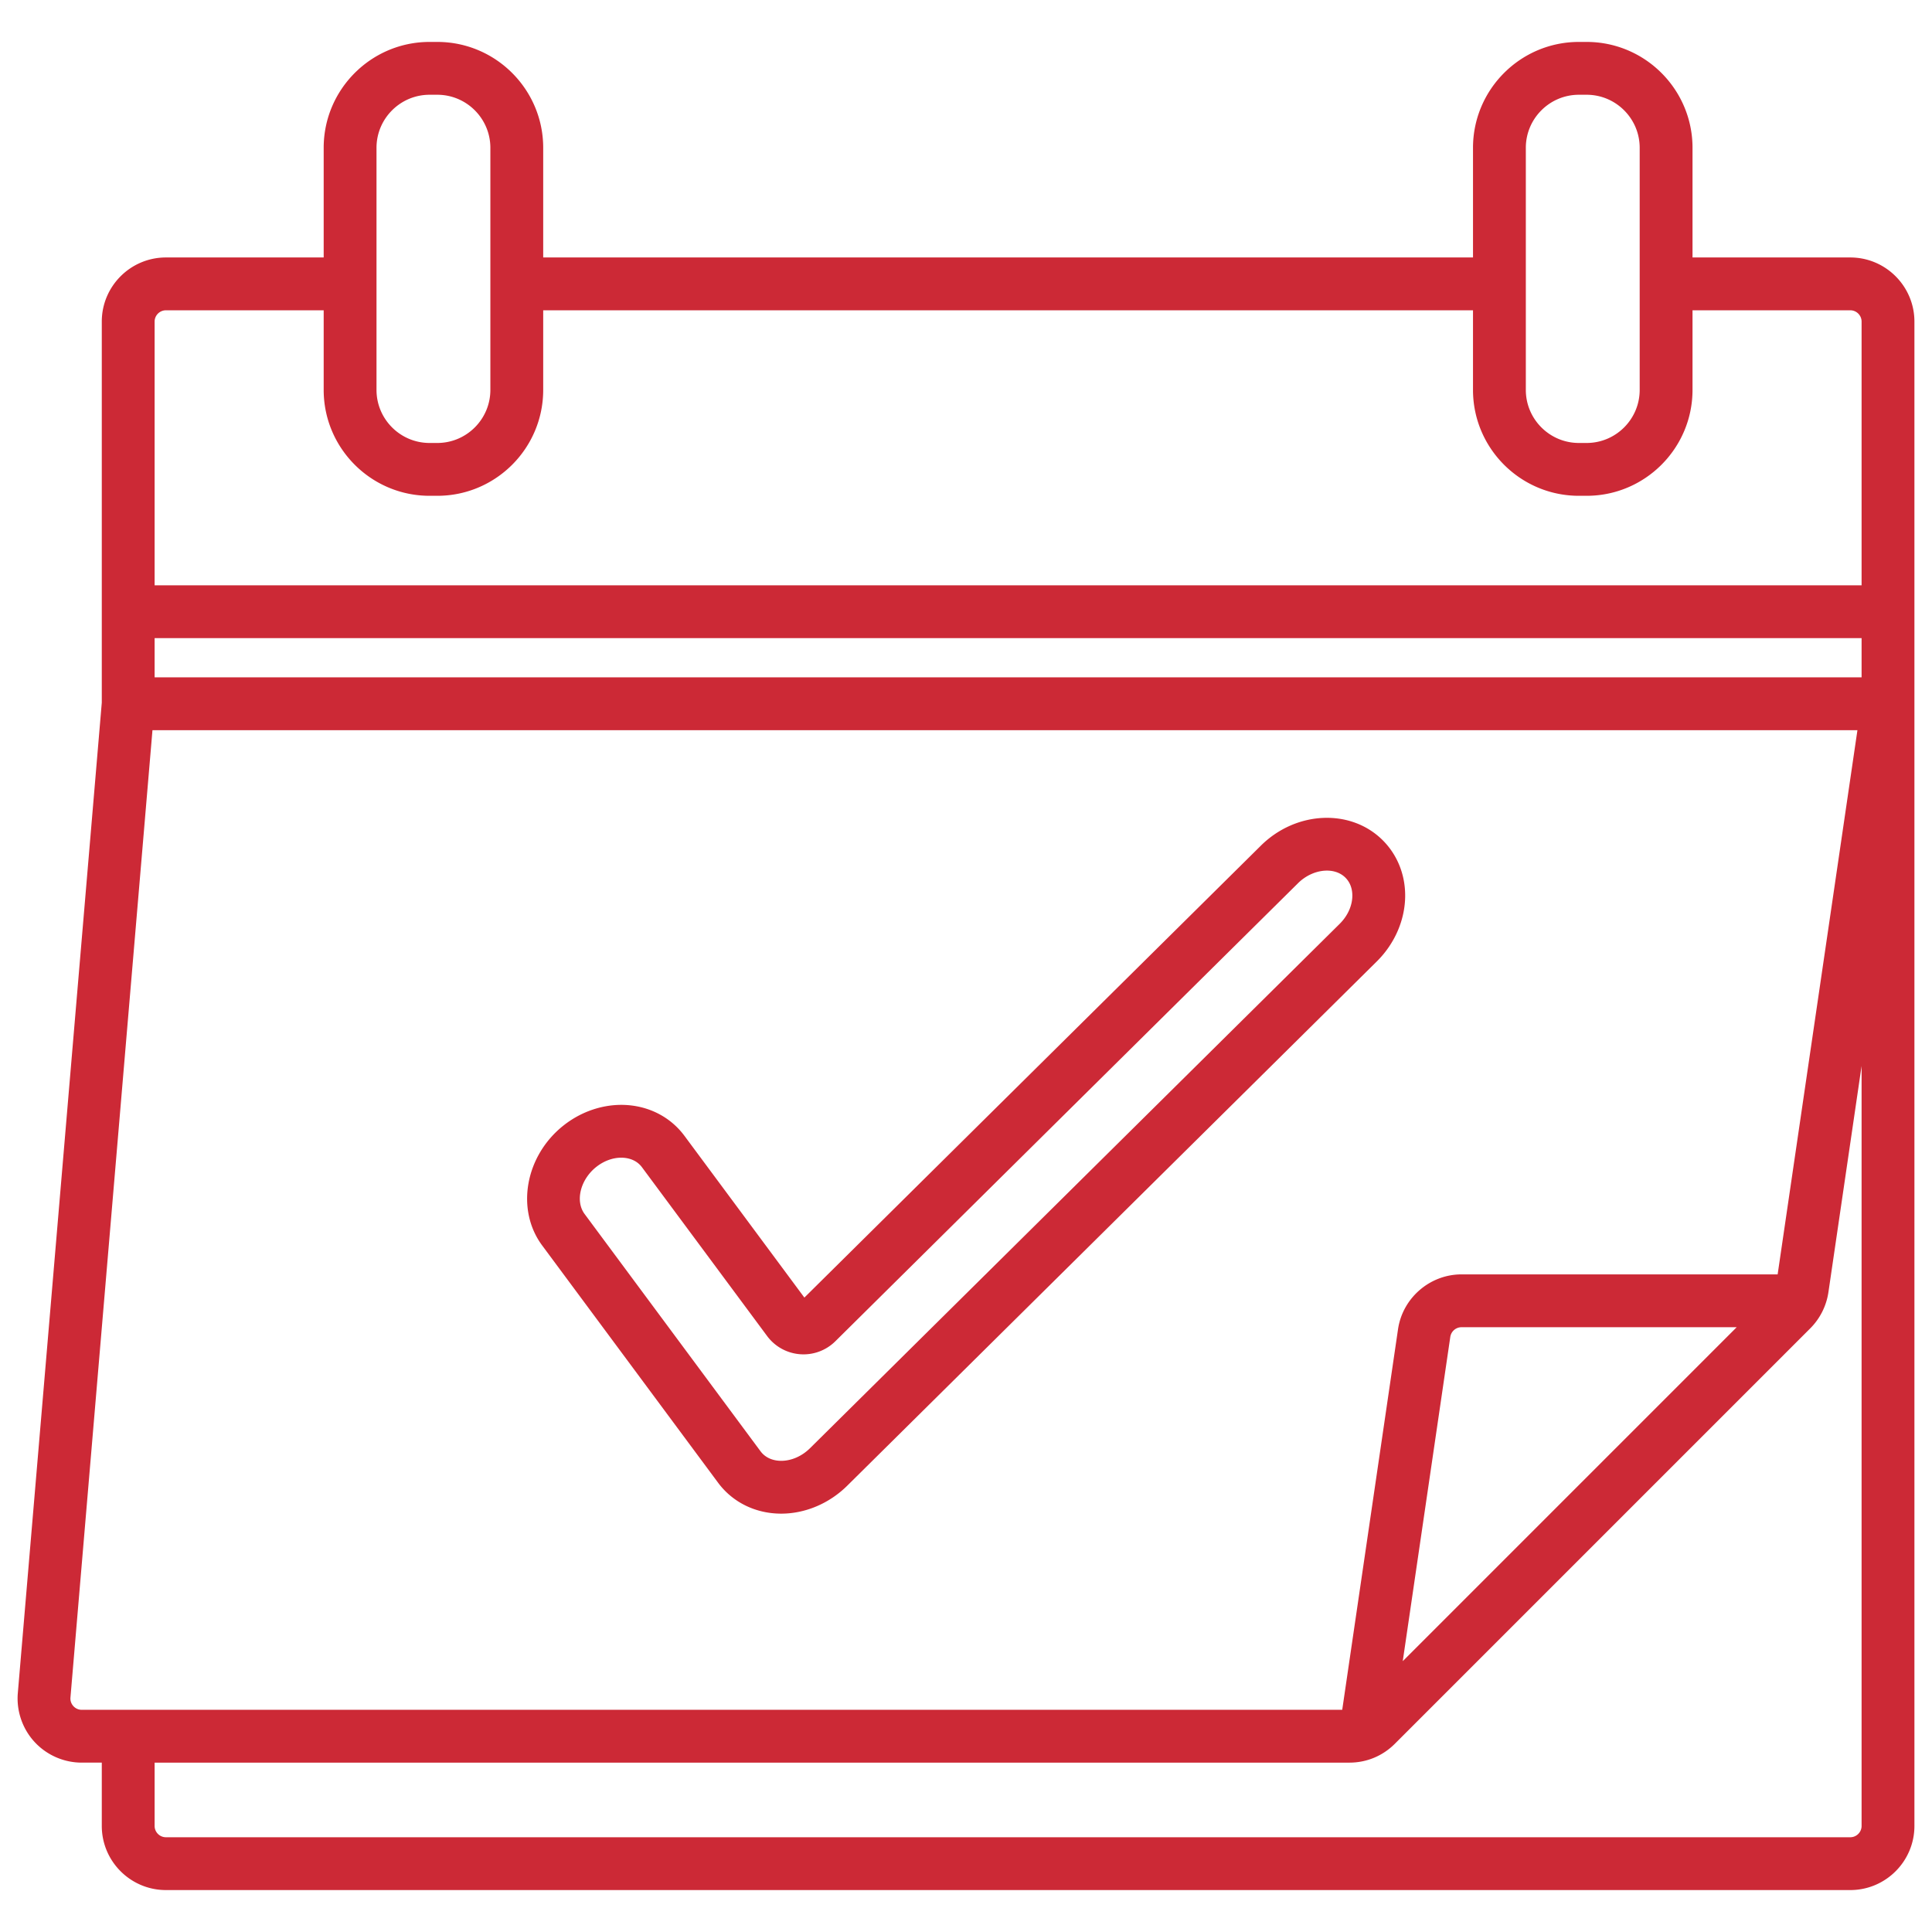 <?xml version="1.0" encoding="UTF-8"?>
<svg xmlns="http://www.w3.org/2000/svg" xmlns:xlink="http://www.w3.org/1999/xlink" xmlns:svgjs="http://svgjs.com/svgjs" version="1.1" width="512" height="512" x="0" y="0" viewBox="0 0 512 512" style="enable-background:new 0 0 512 512" xml:space="preserve" class="">
  <g transform="matrix(1,0,0,1,2.2737367544323206e-13,2.842170943040401e-14)">
    <path d="M490.341 68.231h-41.806V39.175c0-15.475-12.589-28.063-28.063-28.063h-2.048c-15.475 0-28.063 12.589-28.063 28.063v29.056H143.954V39.175c0-15.475-12.59-28.063-28.064-28.063h-2.047c-15.475 0-28.064 12.589-28.064 28.063v29.056H43.974c-9.374 0-17 7.626-17 17v100.98L4.722 448.679c-.401 4.729 1.21 9.444 4.42 12.938s7.773 5.498 12.519 5.498h5.313v16.772c0 9.374 7.626 17 17 17h446.367c9.374 0 17-7.626 17-17V85.231c0-9.374-7.626-17-17-17zM404.36 39.175c0-7.755 6.309-14.063 14.063-14.063h2.048c7.755 0 14.063 6.309 14.063 14.063v64.152c0 7.755-6.309 14.064-14.063 14.064h-2.048c-7.755 0-14.063-6.31-14.063-14.064zm-304.582 0c0-7.755 6.31-14.063 14.064-14.063h2.047c7.755 0 14.064 6.309 14.064 14.063v64.152c0 7.755-6.31 14.064-14.064 14.064h-2.047c-7.755 0-14.064-6.31-14.064-14.064zM21.66 453.116c-1.146 0-1.876-.607-2.209-.97s-.877-1.141-.78-2.283l21.734-256.359h451.834l-21.145 144.221h-83.783c-8.375 0-15.606 6.248-16.82 14.534l-14.788 100.857zm438.583-101.392-88.5 88.502 12.6-85.937a3.017 3.017 0 0 1 2.969-2.565zm33.098 132.164c0 1.654-1.346 3-3 3H43.974c-1.654 0-3-1.346-3-3v-16.772H357.61c4.539 0 8.809-1.768 12.021-4.979l110.117-110.119a17.12 17.12 0 0 0 4.801-9.556l8.791-59.96v201.386zm0-304.384H40.974v-10.392h452.367zm0-24.392H40.974V85.231c0-1.654 1.346-3 3-3h41.805v21.097c0 15.475 12.59 28.064 28.064 28.064h2.047c15.475 0 28.064-12.59 28.064-28.064V82.231H390.36v21.097c0 15.475 12.589 28.064 28.063 28.064h2.048c15.475 0 28.063-12.59 28.063-28.064V82.231h41.806c1.654 0 3 1.346 3 3v69.881zM207.034 401.131c-6.773 0-12.873-2.987-16.735-8.197l-46.618-62.874c-7.074-9.543-4.492-23.842 5.756-31.874 5.289-4.143 11.919-6.032 18.194-5.187 5.6.755 10.48 3.595 13.745 7.996l31.792 42.877L334.15 224.099c9.309-9.217 23.775-9.874 32.249-1.462 3.864 3.835 5.99 9.062 5.986 14.715-.004 6.355-2.739 12.705-7.505 17.423L224.512 393.74c-4.744 4.697-11.116 7.391-17.478 7.391zm-42.408-94.332c-2.229 0-4.563.848-6.555 2.407-4.259 3.338-5.699 9.069-3.145 12.516l46.618 62.874c1.212 1.635 3.161 2.535 5.489 2.535 2.703 0 5.483-1.218 7.628-3.341L355.03 244.825c2.13-2.108 3.353-4.836 3.354-7.482.001-1.338-.319-3.251-1.85-4.771-2.992-2.968-8.73-2.292-12.536 1.476l-122.62 121.397a11.97 11.97 0 0 1-9.357 3.438 11.996 11.996 0 0 1-8.726-4.819l-33.164-44.729c-1.274-1.718-3.081-2.286-4.371-2.461a8.537 8.537 0 0 0-1.134-.075z" fill="#cc2936" data-original="#000000" opacity="1" class=""/>
  </g>
</svg>
